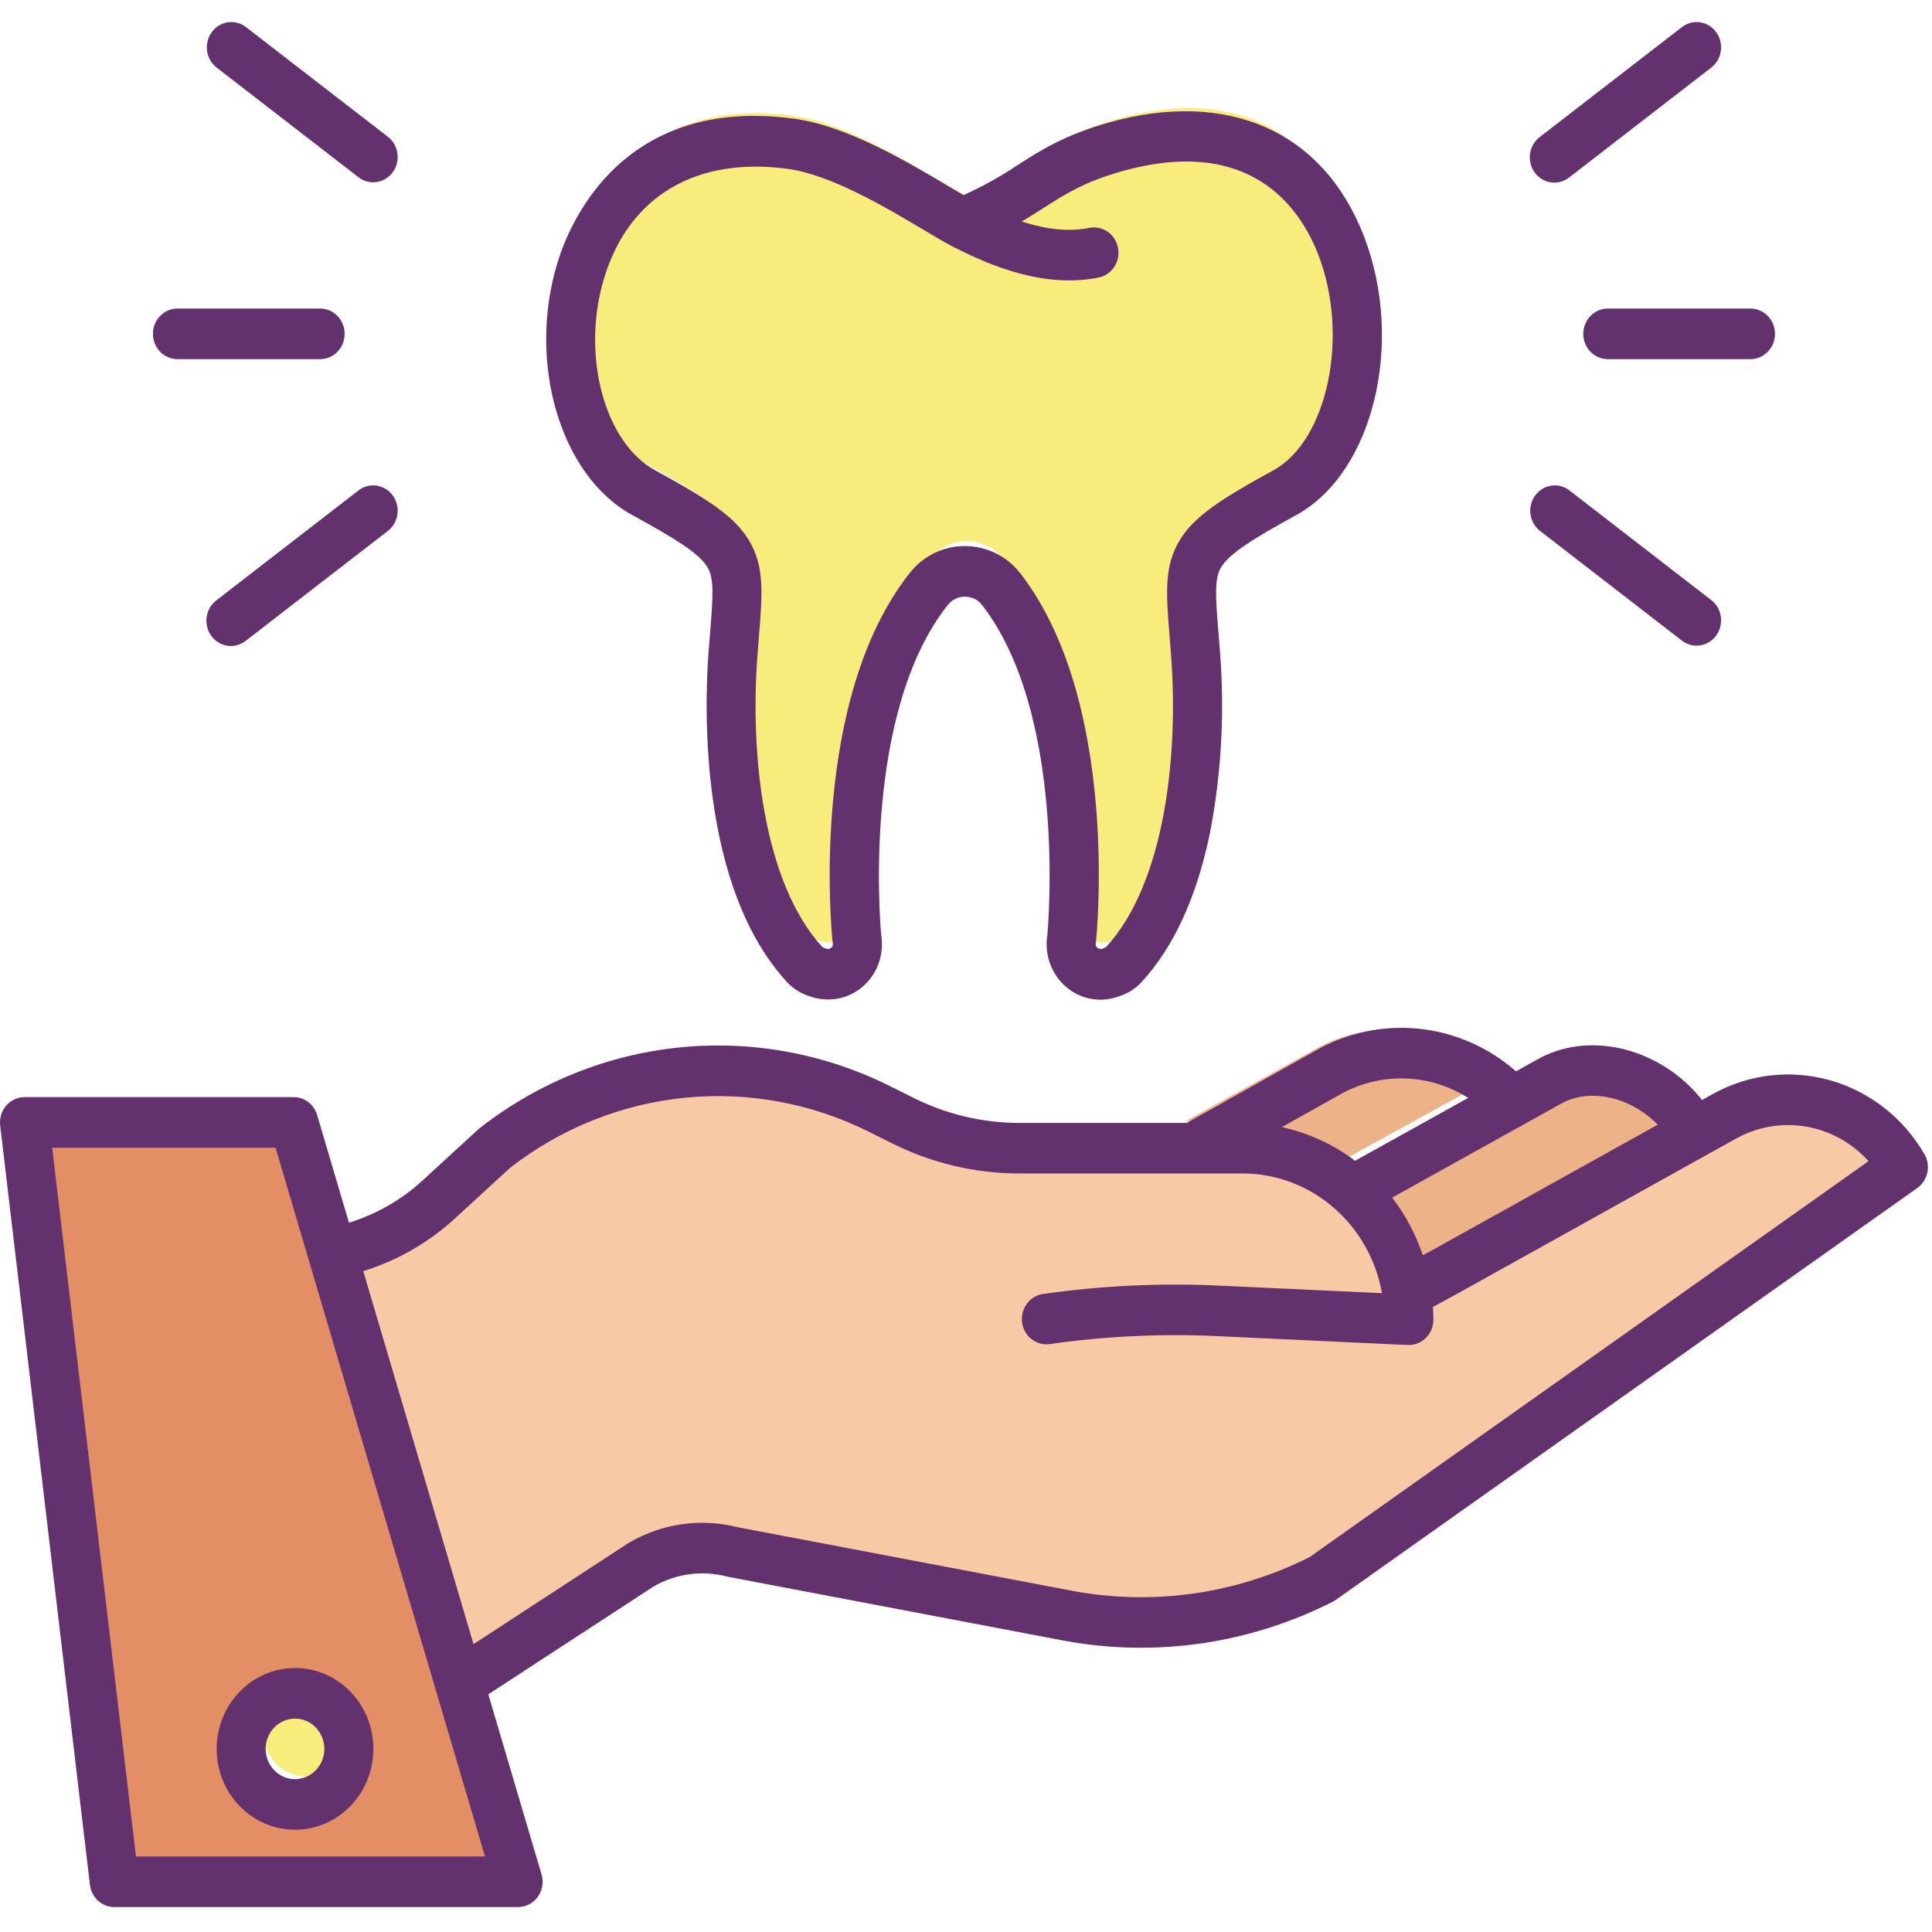 <?xml version="1.0" encoding="UTF-8"?>
<svg width="44px" height="44px" viewBox="0 0 44 44" version="1.1" xmlns="http://www.w3.org/2000/svg" xmlns:xlink="http://www.w3.org/1999/xlink">
    <!-- Generator: Sketch 56.3 (81716) - https://sketch.com -->
    <title>dental-care (1)</title>
    <desc>Created with Sketch.</desc>
    <g id="Page-1" stroke="none" stroke-width="1" fill="none" fill-rule="evenodd">
        <g id="Hey-Digital_Home" transform="translate(-1236, -755)" fill-rule="nonzero">
            <g id="Group-14" transform="translate(0, 667)">
                <g id="Group-56" transform="translate(1227, 88)">
                    <g id="dental-care-(1)" transform="translate(9, 0)">
                        <path d="M30.375,27.206 C31.041,27.807 31.481,28.629 31.62,29.53 L32.559,29.02 L38.211,25.88 L38.889,25.503 C40.34,24.696 42.15,25.206 43,26.66 L29.679,36.079 C27.884,36.994 25.85,37.29 23.878,36.922 L16.179,35.462 C15.47,35.279 14.721,35.381 14.084,35.748 L9.914,38.463 L7,28.623 L7.025,28.615 C7.924,28.444 8.76,28.023 9.443,27.397 L10.718,26.228 C13.27,24.25 16.681,23.907 19.555,25.339 L20.084,25.602 C20.911,26.014 21.817,26.228 22.736,26.228 L27.859,26.228 C28.786,26.226 29.681,26.574 30.375,27.206 L30.375,27.206 Z" id="Path" fill="#F7CAA5"></path>
                        <path d="M38.996,25.862 L39,25.87 L33.229,28.961 L32.271,29.463 C32.129,28.577 31.679,27.768 31,27.175 L34.71,25.19 L35.653,24.686 C36.819,24.099 38.349,24.733 38.996,25.862 L38.996,25.862 Z" id="Path" fill="#EDB288"></path>
                        <path d="M33.957,24.464 L34,24.546 L30.509,26.463 C29.842,25.862 28.982,25.531 28.092,25.533 L27,25.533 L29.903,23.924 C31.218,23.147 32.881,23.369 33.957,24.464 L33.957,24.464 Z" id="Path" fill="#EDB288"></path>
                        <path d="M22.031,4.467 L22.032,4.464 C22.054,4.413 22.095,4.372 22.146,4.351 C23.567,3.744 23.861,3.149 25.465,2.701 C31.601,0.992 32.224,8.979 29.343,10.541 C26.921,11.856 27.136,11.988 27.301,14.205 C27.48,16.596 27.147,19.669 25.632,21.268 C25.553,21.337 25.46,21.389 25.359,21.419 C25.132,21.506 24.875,21.461 24.69,21.3 C24.504,21.139 24.418,20.888 24.465,20.644 C24.465,20.644 24.995,15.463 22.85,12.726 C22.75,12.599 22.624,12.498 22.48,12.43 C22.337,12.361 22.18,12.325 22.021,12.325 C21.704,12.324 21.403,12.468 21.201,12.717 C19.013,15.438 19.549,20.644 19.549,20.644 C19.596,20.888 19.511,21.139 19.325,21.3 C19.139,21.461 18.883,21.507 18.655,21.419 C18.555,21.389 18.461,21.337 18.381,21.268 C16.868,19.669 16.534,16.596 16.714,14.205 C16.879,11.988 17.095,11.853 14.671,10.541 C11.857,9.018 12.35,1.86 18.051,2.633 C19.471,2.826 21.3,4.096 21.988,4.445 C22.002,4.453 22.017,4.46 22.031,4.467 L22.031,4.467 Z" id="Path" fill="#F8EC7D"></path>
                        <path d="M10.693,38.019 L12,42.463 L3,42.463 L1,25.463 L7,25.463 L7.859,28.385 L10.693,38.019 Z M8.229,39.488 C8.228,38.801 7.691,38.244 7.028,38.244 C6.365,38.245 5.828,38.802 5.828,39.489 C5.828,40.176 6.366,40.733 7.029,40.732 C7.347,40.733 7.653,40.601 7.878,40.368 C8.103,40.135 8.229,39.818 8.229,39.488 L8.229,39.488 Z" id="Shape" fill="#E48E66"></path>
                        <path d="M7,38.463 C7.553,38.463 8,38.911 8,39.463 C8,40.016 7.552,40.463 7,40.463 C6.447,40.463 6,40.015 6,39.463 C6,39.197 6.105,38.943 6.293,38.755 C6.481,38.568 6.735,38.463 7,38.463 L7,38.463 Z" id="Path" fill="#F8EC7D"></path>
                        <g id="Group" transform="translate(0, 0.463)" fill="#63316D">
                            <path d="M29.523,11.266 C31.273,10.308 31.994,7.345 31.066,4.926 C30.148,2.533 27.976,1.562 25.255,2.327 C24.248,2.61 23.699,2.961 23.168,3.301 C22.779,3.562 22.369,3.789 21.943,3.981 C21.839,3.921 21.72,3.85 21.593,3.774 C20.679,3.23 19.298,2.407 18.098,2.242 C14.192,1.707 12.982,4.595 12.704,5.493 C11.996,7.779 12.756,10.369 14.399,11.267 C15.364,11.794 15.923,12.139 16.112,12.455 C16.265,12.71 16.241,13.089 16.174,13.923 C16.162,14.069 16.149,14.226 16.136,14.393 C16.046,15.612 15.909,19.756 17.952,21.934 C18.091,22.07 18.26,22.172 18.444,22.229 C18.575,22.275 18.712,22.299 18.85,22.299 C19.212,22.304 19.558,22.142 19.793,21.858 C20.029,21.574 20.129,21.196 20.068,20.828 C20.038,20.494 19.65,15.745 21.59,13.309 C21.685,13.191 21.826,13.124 21.975,13.126 C22.051,13.126 22.126,13.143 22.196,13.176 C22.261,13.208 22.318,13.254 22.363,13.312 C24.27,15.768 23.882,20.508 23.853,20.83 C23.781,21.274 23.943,21.724 24.278,22.012 C24.614,22.3 25.072,22.382 25.482,22.228 C25.665,22.171 25.832,22.07 25.969,21.934 C26.738,21.115 27.279,19.925 27.577,18.398 C27.82,17.079 27.89,15.732 27.785,14.394 C27.773,14.226 27.76,14.07 27.748,13.925 C27.68,13.091 27.657,12.711 27.81,12.456 C27.999,12.141 28.558,11.795 29.523,11.266 L29.523,11.266 Z M26.861,11.85 C26.508,12.439 26.559,13.068 26.636,14.021 C26.648,14.164 26.66,14.317 26.672,14.481 C26.839,16.73 26.536,19.643 25.189,21.108 C25.165,21.12 25.141,21.131 25.116,21.139 C25.059,21.163 24.994,21.141 24.962,21.087 C24.952,21.062 24.95,21.035 24.955,21.01 C24.958,20.995 24.96,20.98 24.962,20.965 C24.984,20.743 25.487,15.492 23.235,12.592 C23.083,12.396 22.888,12.238 22.668,12.132 C22.451,12.028 22.214,11.974 21.975,11.973 C21.492,11.971 21.034,12.192 20.727,12.577 C18.428,15.464 18.936,20.742 18.959,20.966 C18.961,20.982 18.963,20.998 18.966,21.014 C18.971,21.039 18.968,21.065 18.959,21.088 C18.928,21.14 18.865,21.162 18.81,21.141 C18.783,21.132 18.756,21.12 18.731,21.108 C17.385,19.644 17.082,16.73 17.249,14.481 C17.261,14.316 17.274,14.163 17.285,14.019 C17.363,13.067 17.414,12.438 17.06,11.848 C16.732,11.3 16.135,10.912 14.921,10.249 C13.753,9.611 13.225,7.593 13.767,5.843 C14.34,3.995 15.865,3.098 17.95,3.384 C18.931,3.518 20.196,4.273 21.034,4.771 C21.292,4.925 21.516,5.058 21.687,5.147 C21.698,5.153 21.709,5.158 21.722,5.165 C21.727,5.167 21.732,5.17 21.737,5.172 C22.551,5.587 23.778,6.108 25.022,5.858 C25.217,5.818 25.378,5.674 25.443,5.479 C25.507,5.285 25.467,5.069 25.336,4.914 C25.205,4.759 25.003,4.688 24.808,4.727 C24.359,4.818 23.857,4.771 23.271,4.581 C23.447,4.477 23.605,4.376 23.756,4.28 C24.261,3.956 24.698,3.677 25.548,3.438 C28.491,2.611 29.618,4.281 30.028,5.35 C30.735,7.192 30.235,9.573 28.999,10.249 C27.786,10.914 27.19,11.302 26.861,11.85 L26.861,11.85 Z" id="Shape"></path>
                            <path d="M43.827,25.821 C42.83,24.107 40.702,23.506 38.998,24.458 L38.764,24.589 C37.857,23.446 36.279,23.001 35.078,23.629 L35.065,23.636 L34.526,23.936 C33.228,22.798 31.377,22.623 29.9,23.5 L27.028,25.111 L23.207,25.111 C22.379,25.11 21.561,24.916 20.815,24.545 L20.29,24.283 C17.246,22.755 13.627,23.119 10.928,25.227 C10.915,25.236 10.903,25.246 10.892,25.257 L9.624,26.421 C9.14,26.865 8.568,27.193 7.947,27.382 L7.223,24.932 C7.152,24.689 6.935,24.523 6.689,24.523 L0.558,24.523 C0.398,24.523 0.246,24.594 0.14,24.718 C0.034,24.841 -0.015,25.005 0.004,25.169 L2.048,42.462 C2.082,42.751 2.32,42.969 2.602,42.969 L11.799,42.969 C11.976,42.969 12.142,42.882 12.248,42.736 C12.353,42.589 12.385,42.399 12.333,42.225 L11.121,38.124 L14.893,35.663 C15.399,35.374 15.993,35.295 16.554,35.441 C16.565,35.444 16.577,35.447 16.589,35.449 L24.243,36.904 C26.321,37.287 28.463,36.975 30.356,36.013 C30.38,36.001 30.403,35.987 30.424,35.972 L43.665,26.593 C43.908,26.42 43.979,26.082 43.827,25.821 L43.827,25.821 Z M35.588,24.653 C36.258,24.307 37.162,24.543 37.753,25.151 L32.711,27.958 L32.404,28.125 C32.244,27.65 32.008,27.206 31.705,26.812 L35.588,24.653 Z M30.44,24.508 L30.453,24.501 C31.379,23.948 32.525,23.964 33.437,24.541 L30.861,25.973 C30.364,25.598 29.796,25.337 29.193,25.207 L30.44,24.508 Z M3.096,41.817 L1.188,25.675 L6.276,25.675 L11.045,41.817 L3.096,41.817 Z M29.826,34.999 C28.157,35.838 26.272,36.108 24.444,35.771 L16.808,34.32 C15.971,34.106 15.087,34.23 14.336,34.665 C14.327,34.67 14.319,34.675 14.31,34.681 L10.784,36.981 L8.273,28.486 C9.048,28.247 9.763,27.836 10.367,27.281 L11.617,26.133 C13.982,24.298 17.144,23.984 19.804,25.32 L20.329,25.582 C21.227,26.029 22.211,26.261 23.208,26.262 L28.3,26.262 C29.856,26.263 31.191,27.409 31.474,28.988 L27.768,28.816 C26.427,28.753 25.083,28.817 23.753,29.007 C23.556,29.035 23.388,29.17 23.313,29.36 C23.238,29.551 23.267,29.768 23.389,29.931 C23.512,30.093 23.709,30.176 23.906,30.148 C25.169,29.967 26.444,29.907 27.717,29.966 L32.06,30.169 C32.069,30.169 32.077,30.169 32.086,30.169 C32.394,30.169 32.644,29.911 32.644,29.593 C32.644,29.496 32.64,29.399 32.634,29.302 L33.236,28.974 L39.529,25.472 C40.532,24.911 41.776,25.12 42.555,25.982 L29.826,34.999 Z" id="Shape"></path>
                            <path d="M4.934,39.366 C4.934,40.383 5.733,41.208 6.718,41.208 C7.704,41.208 8.503,40.384 8.503,39.367 C8.504,38.35 7.705,37.525 6.719,37.525 C5.734,37.526 4.936,38.35 4.934,39.366 L4.934,39.366 Z M6.719,38.677 C7.088,38.677 7.387,38.986 7.387,39.367 C7.387,39.748 7.087,40.056 6.718,40.056 C6.349,40.056 6.05,39.747 6.05,39.366 C6.051,38.985 6.35,38.677 6.719,38.677 L6.719,38.677 Z" id="Shape"></path>
                            <path d="M40.424,7.14 C40.424,6.822 40.174,6.564 39.866,6.564 L36.616,6.564 C36.308,6.564 36.058,6.822 36.058,7.14 C36.058,7.458 36.308,7.716 36.616,7.716 L39.866,7.716 C40.174,7.716 40.424,7.458 40.424,7.14 L40.424,7.14 Z" id="Path"></path>
                            <path d="M35.399,3.696 C35.519,3.696 35.636,3.656 35.733,3.581 L38.983,1.068 C39.222,0.875 39.267,0.52 39.085,0.27 C38.903,0.019 38.56,-0.035 38.314,0.147 L35.064,2.66 C34.871,2.808 34.793,3.067 34.869,3.302 C34.945,3.538 35.158,3.696 35.398,3.696 L35.399,3.696 Z" id="Path"></path>
                            <path d="M35.064,11.621 L38.314,14.134 C38.56,14.316 38.903,14.261 39.085,14.011 C39.267,13.76 39.222,13.405 38.983,13.212 L35.733,10.699 C35.486,10.517 35.144,10.572 34.962,10.822 C34.78,11.073 34.825,11.427 35.064,11.621 L35.064,11.621 Z" id="Path"></path>
                            <path d="M7.849,7.14 C7.849,6.822 7.599,6.564 7.291,6.564 L4.041,6.564 C3.733,6.564 3.483,6.822 3.483,7.14 C3.483,7.458 3.733,7.716 4.041,7.716 L7.291,7.716 C7.599,7.716 7.849,7.458 7.849,7.14 L7.849,7.14 Z" id="Path"></path>
                            <path d="M5.259,14.249 C5.38,14.249 5.497,14.208 5.593,14.133 L8.843,11.621 C9.082,11.427 9.127,11.073 8.945,10.822 C8.763,10.572 8.421,10.517 8.174,10.699 L4.924,13.212 C4.732,13.361 4.653,13.62 4.729,13.855 C4.805,14.09 5.019,14.249 5.259,14.249 L5.259,14.249 Z" id="Path"></path>
                            <path d="M8.843,2.659 L5.593,0.147 C5.347,-0.035 5.004,0.019 4.822,0.27 C4.64,0.52 4.685,0.875 4.924,1.068 L8.174,3.581 C8.421,3.763 8.763,3.708 8.945,3.458 C9.127,3.207 9.082,2.853 8.843,2.659 L8.843,2.659 Z" id="Path"></path>
                        </g>
                    </g>
                </g>
            </g>
        </g>
    </g>
</svg>
